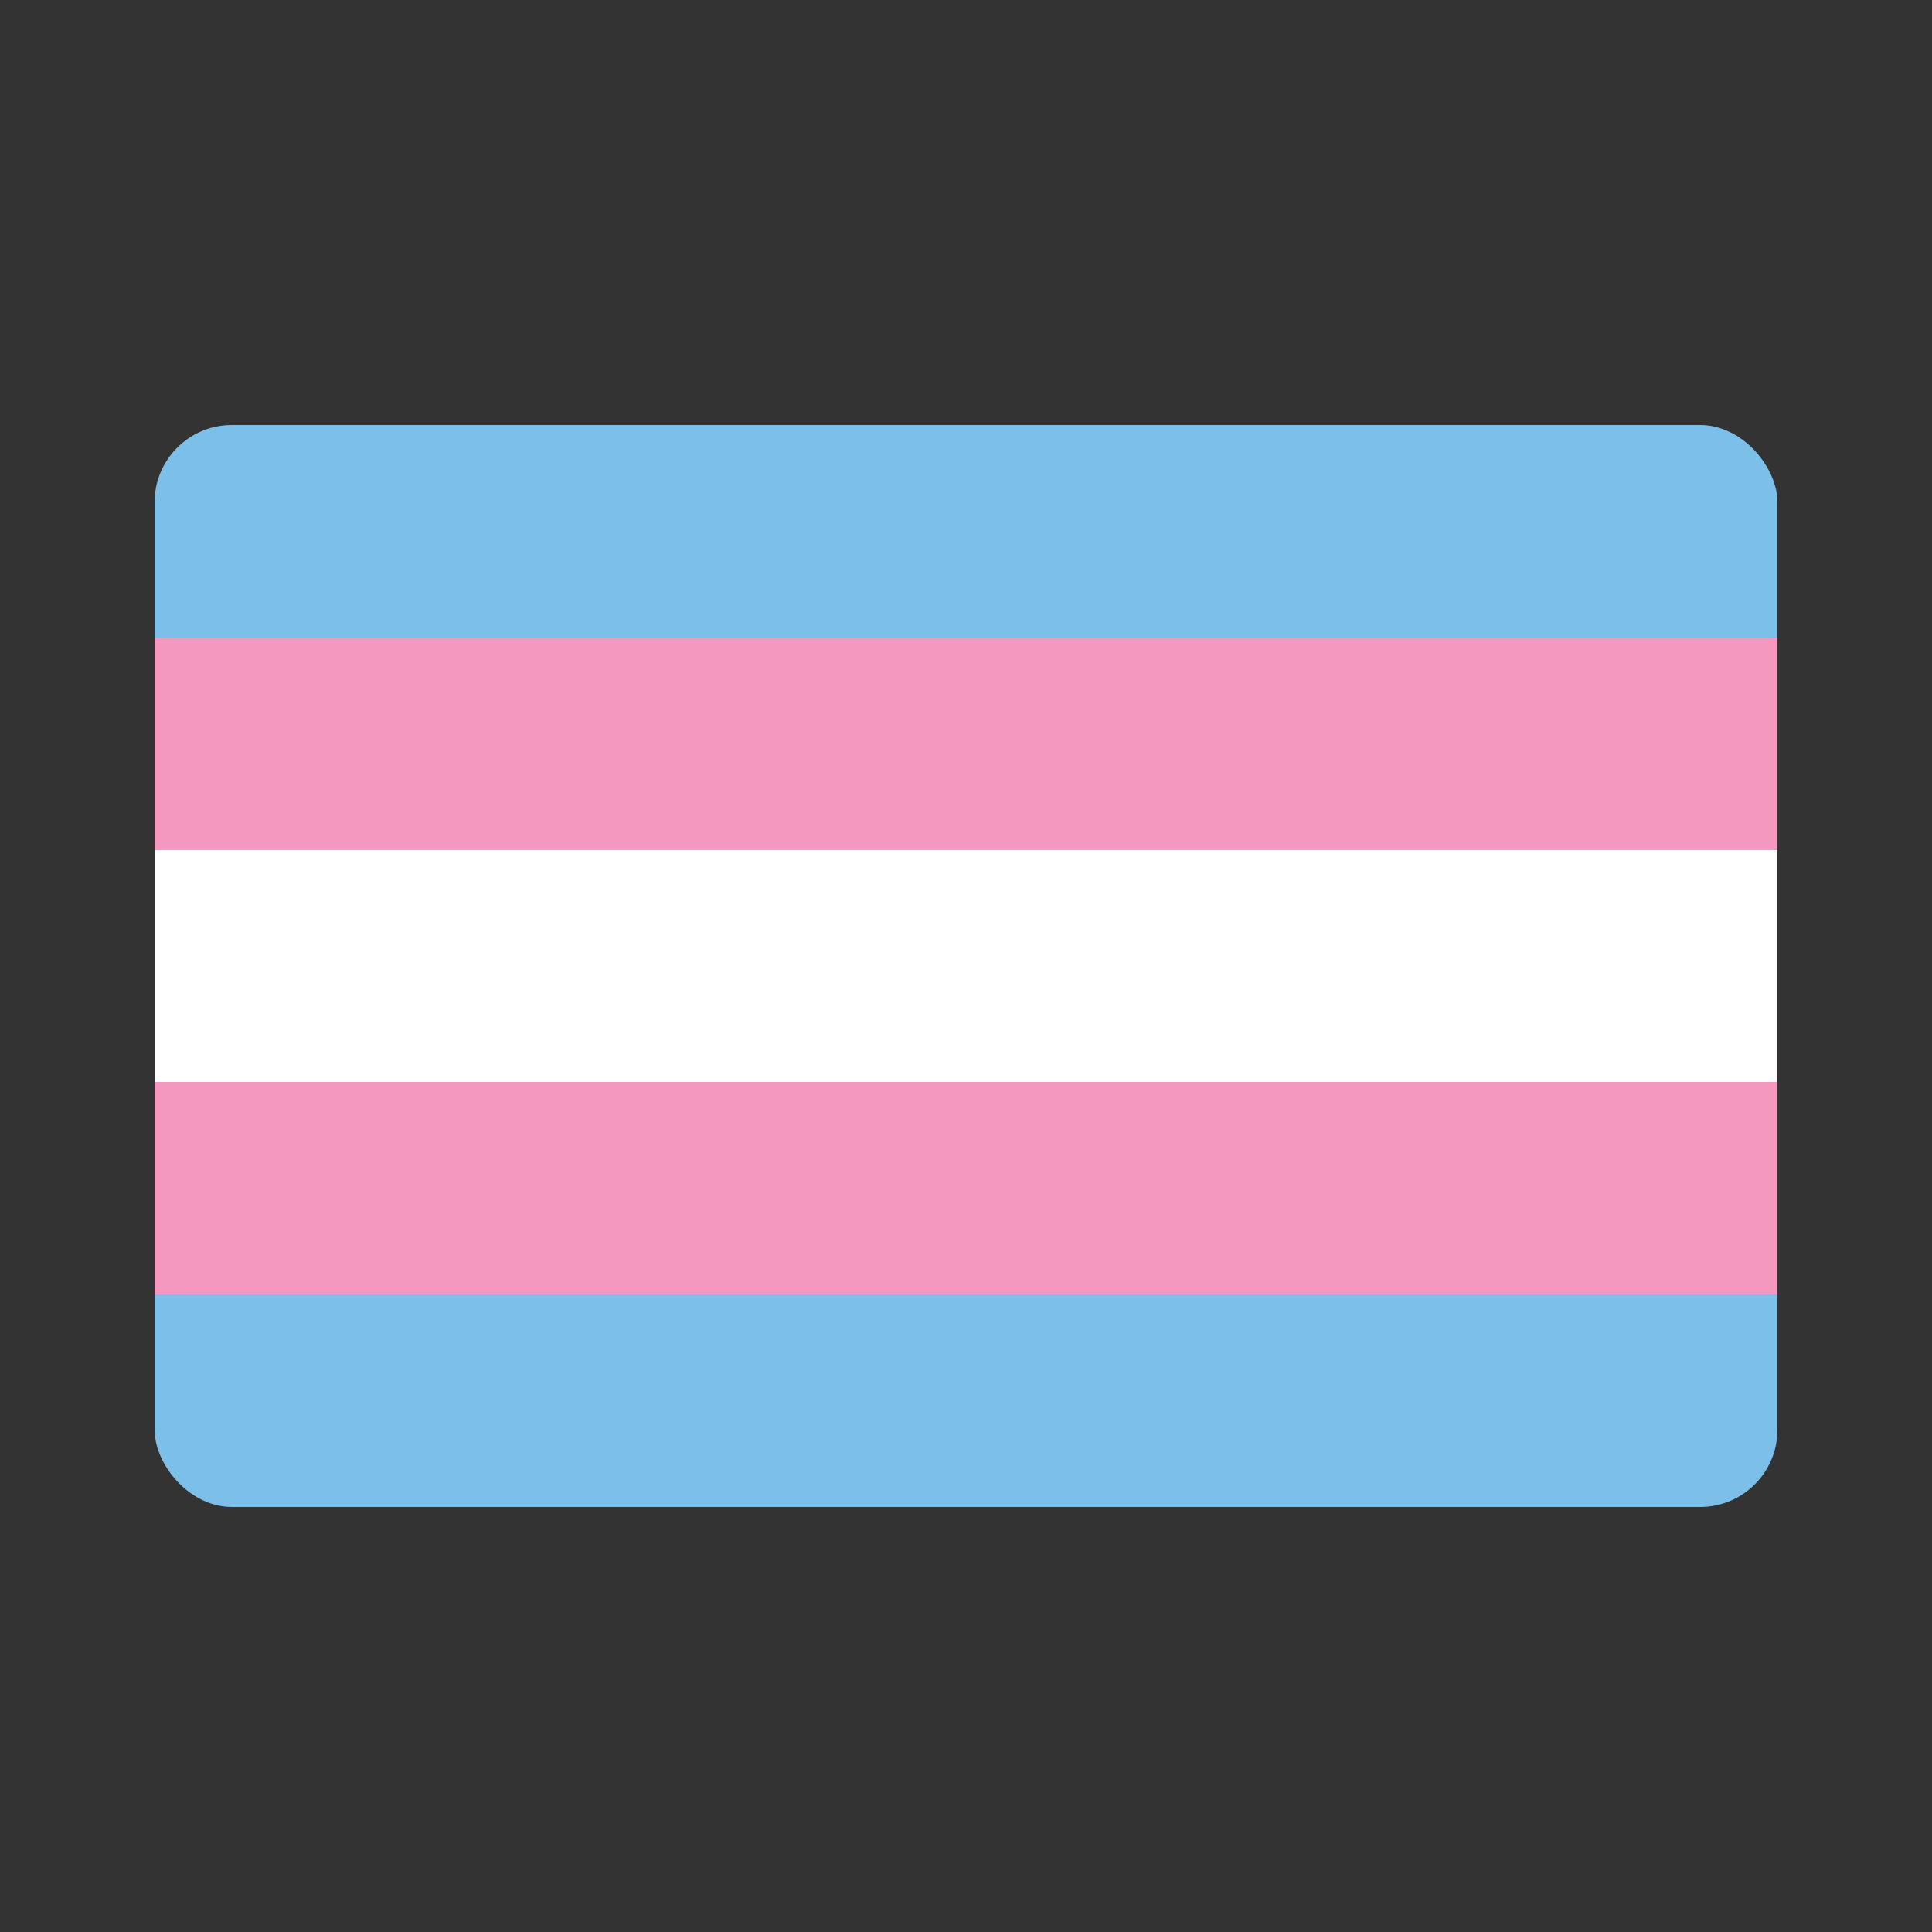 <svg width="100" height="100" viewBox="0 0 100 100" fill="none" xmlns="http://www.w3.org/2000/svg">
<rect x="0" y="0" width="100" height="100" fill="#333333" stroke="none"/>
<g clip-path="url(#clip0_9_5)">
<rect x="8" y="22" width="84" height="11" fill="#7CC0EA"/>
<rect x="8" y="33" width="84" height="11" fill="#F498C0"/>
<rect x="8" y="44" width="84" height="12" fill="white"/>
<rect x="8" y="56" width="84" height="11" fill="#F498C0"/>
<rect x="8" y="67" width="84" height="11" fill="#7CC0EA"/>
</g>
<defs>
<clipPath id="clip0_9_5">
<rect x="8" y="22" width="84" height="56" rx="4" fill="white"/>
</clipPath>
</defs>
</svg>
